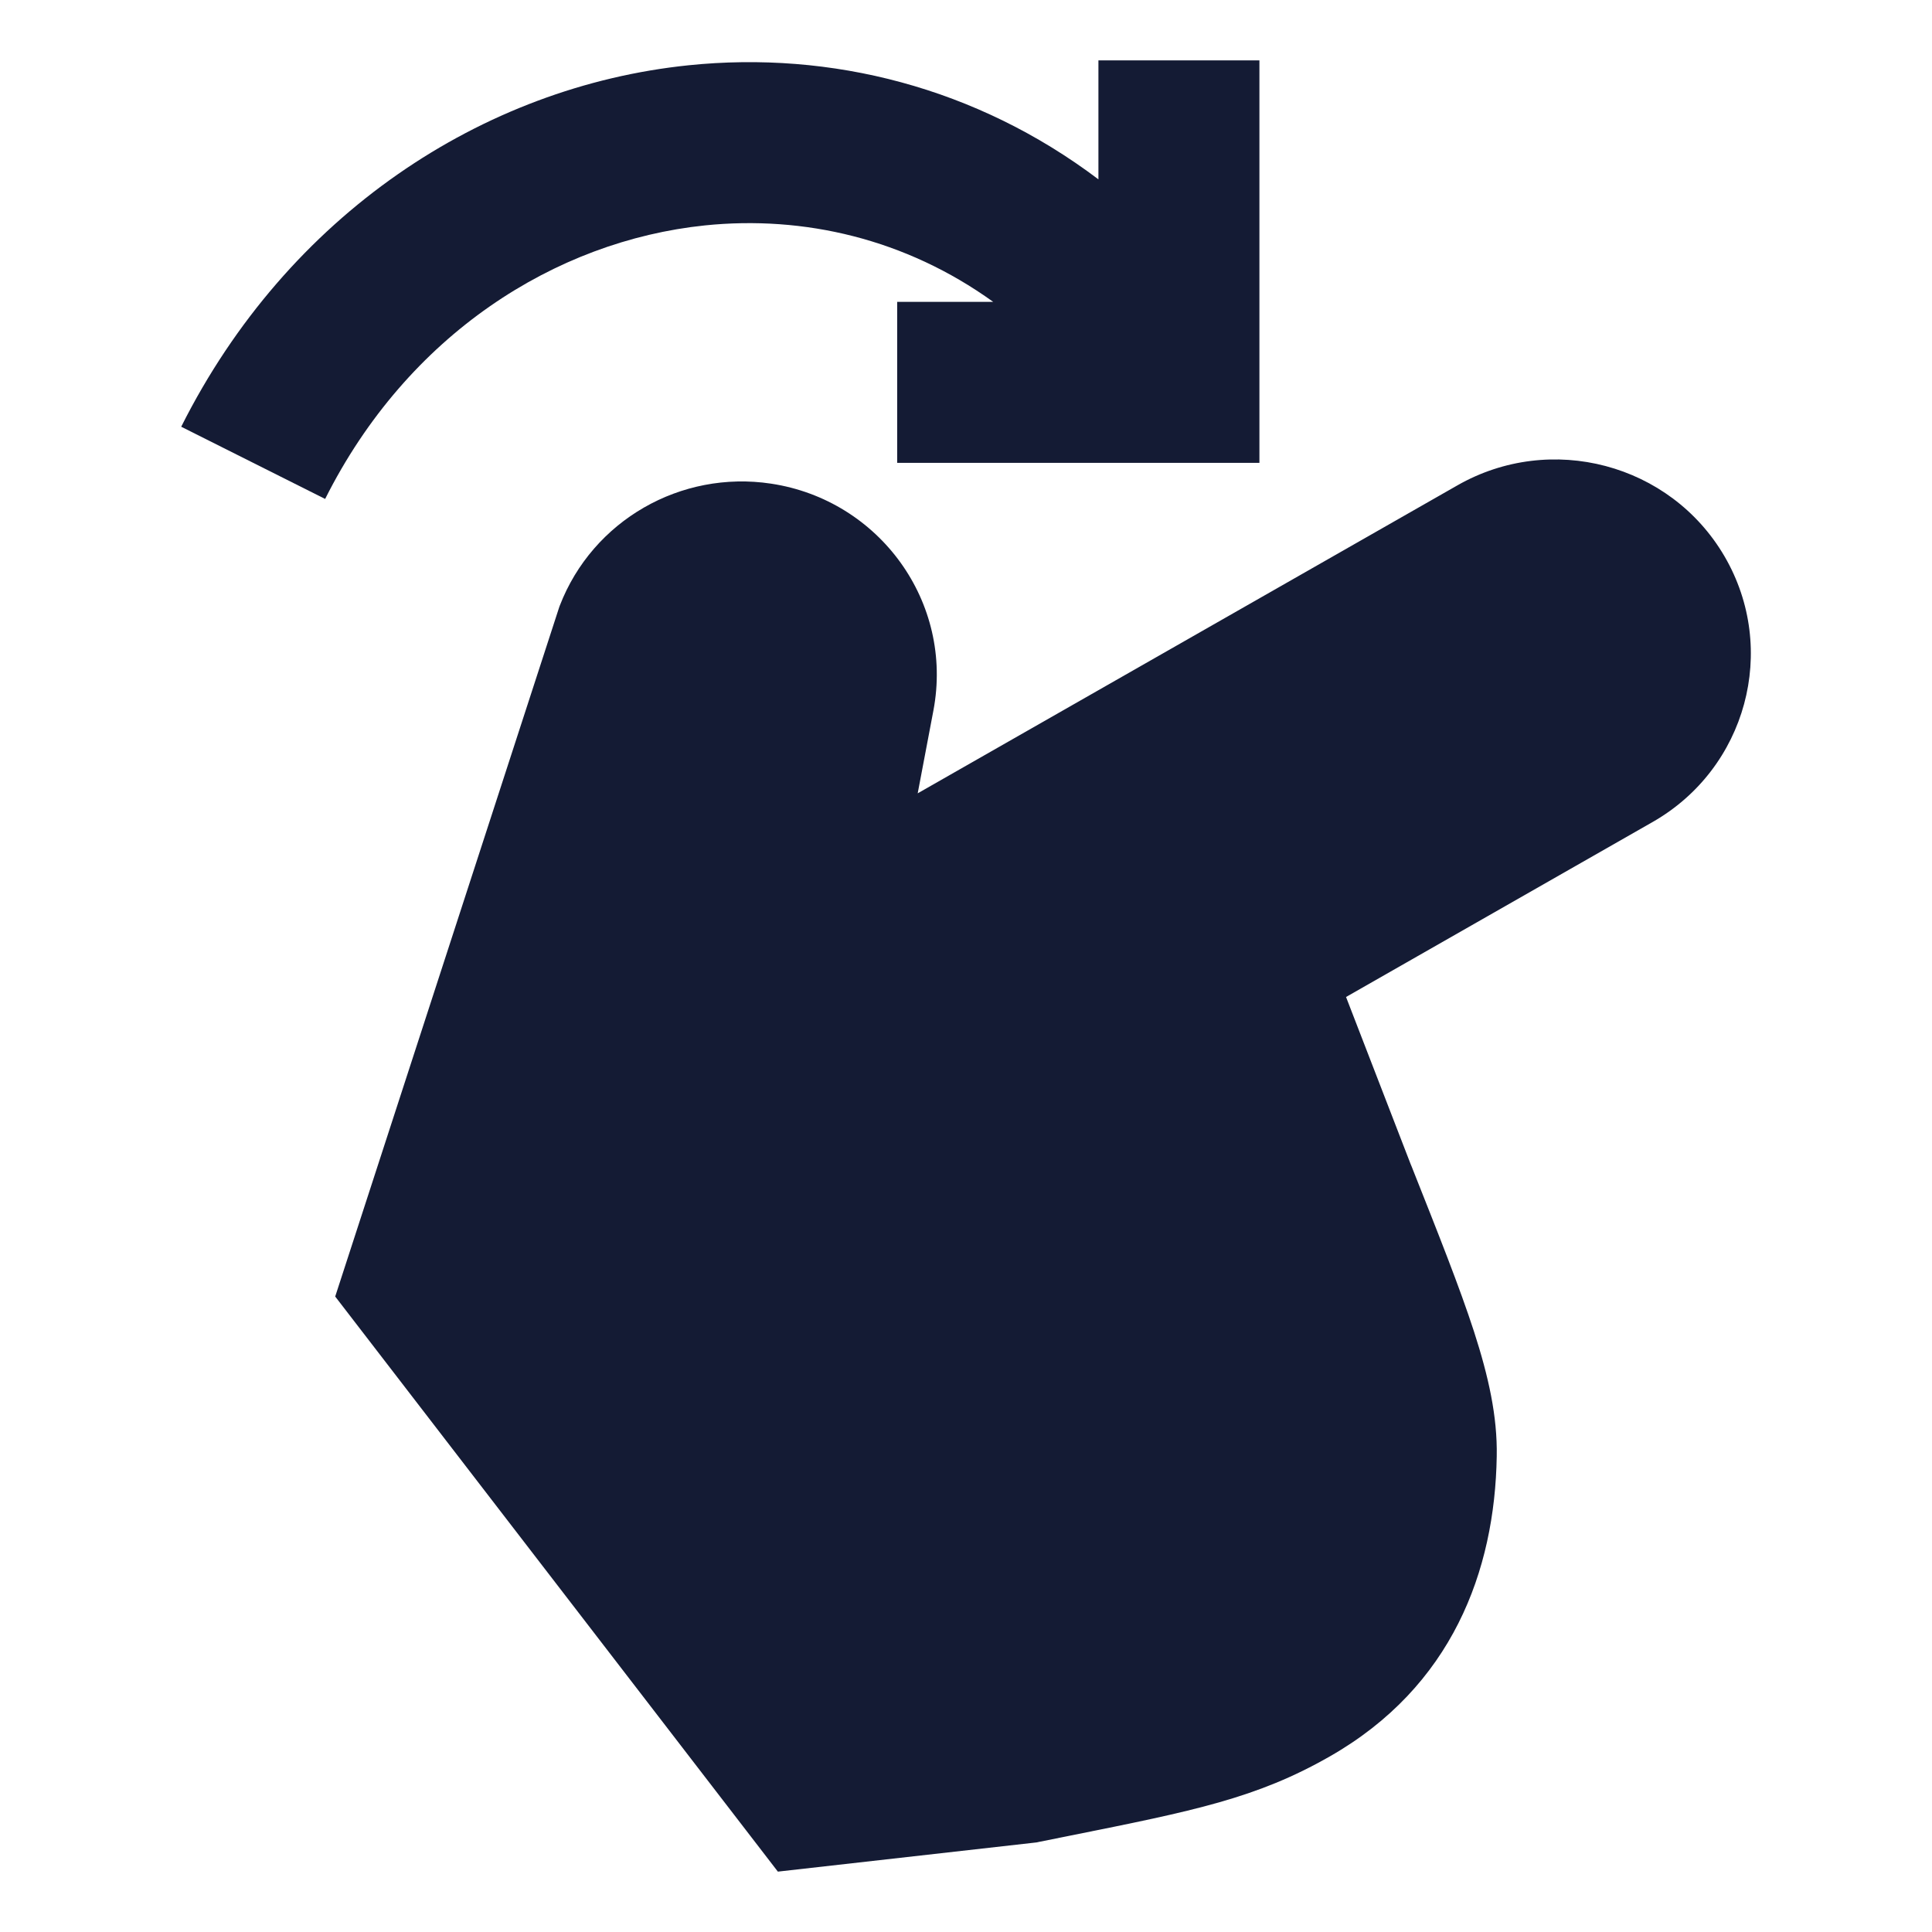 <svg width="24" height="24" viewBox="0 0 24 24" fill="none" xmlns="http://www.w3.org/2000/svg">
<path fill-rule="evenodd" clip-rule="evenodd" d="M15.645 0.75V5.75H11.145V3.75H12.338C11.251 2.967 9.986 2.674 8.757 2.8C6.895 2.993 5.062 4.158 4.039 6.198L2.251 5.301C3.576 2.662 5.998 1.075 8.552 0.811C10.323 0.628 12.133 1.086 13.645 2.228V0.75H15.645Z" fill="#141B34"/>
<path d="M18.105 6.029C19.263 5.368 20.748 5.757 21.422 6.91C22.098 8.069 21.693 9.547 20.53 10.211L16.721 12.385L17.525 14.465L17.534 14.486L17.534 14.486C17.868 15.328 18.133 15.993 18.311 16.542C18.491 17.1 18.602 17.594 18.593 18.09C18.57 19.517 18.037 20.953 16.519 21.819C15.611 22.338 14.828 22.495 13.303 22.801C13.177 22.827 13.046 22.853 12.91 22.88L12.878 22.887L9.663 23.25L4.164 16.106L6.947 7.542L6.954 7.523C7.363 6.464 8.458 5.839 9.578 6.008C10.925 6.211 11.85 7.482 11.595 8.827L11.4 9.855L18.105 6.029Z" fill="#141B34"/>
</svg>
